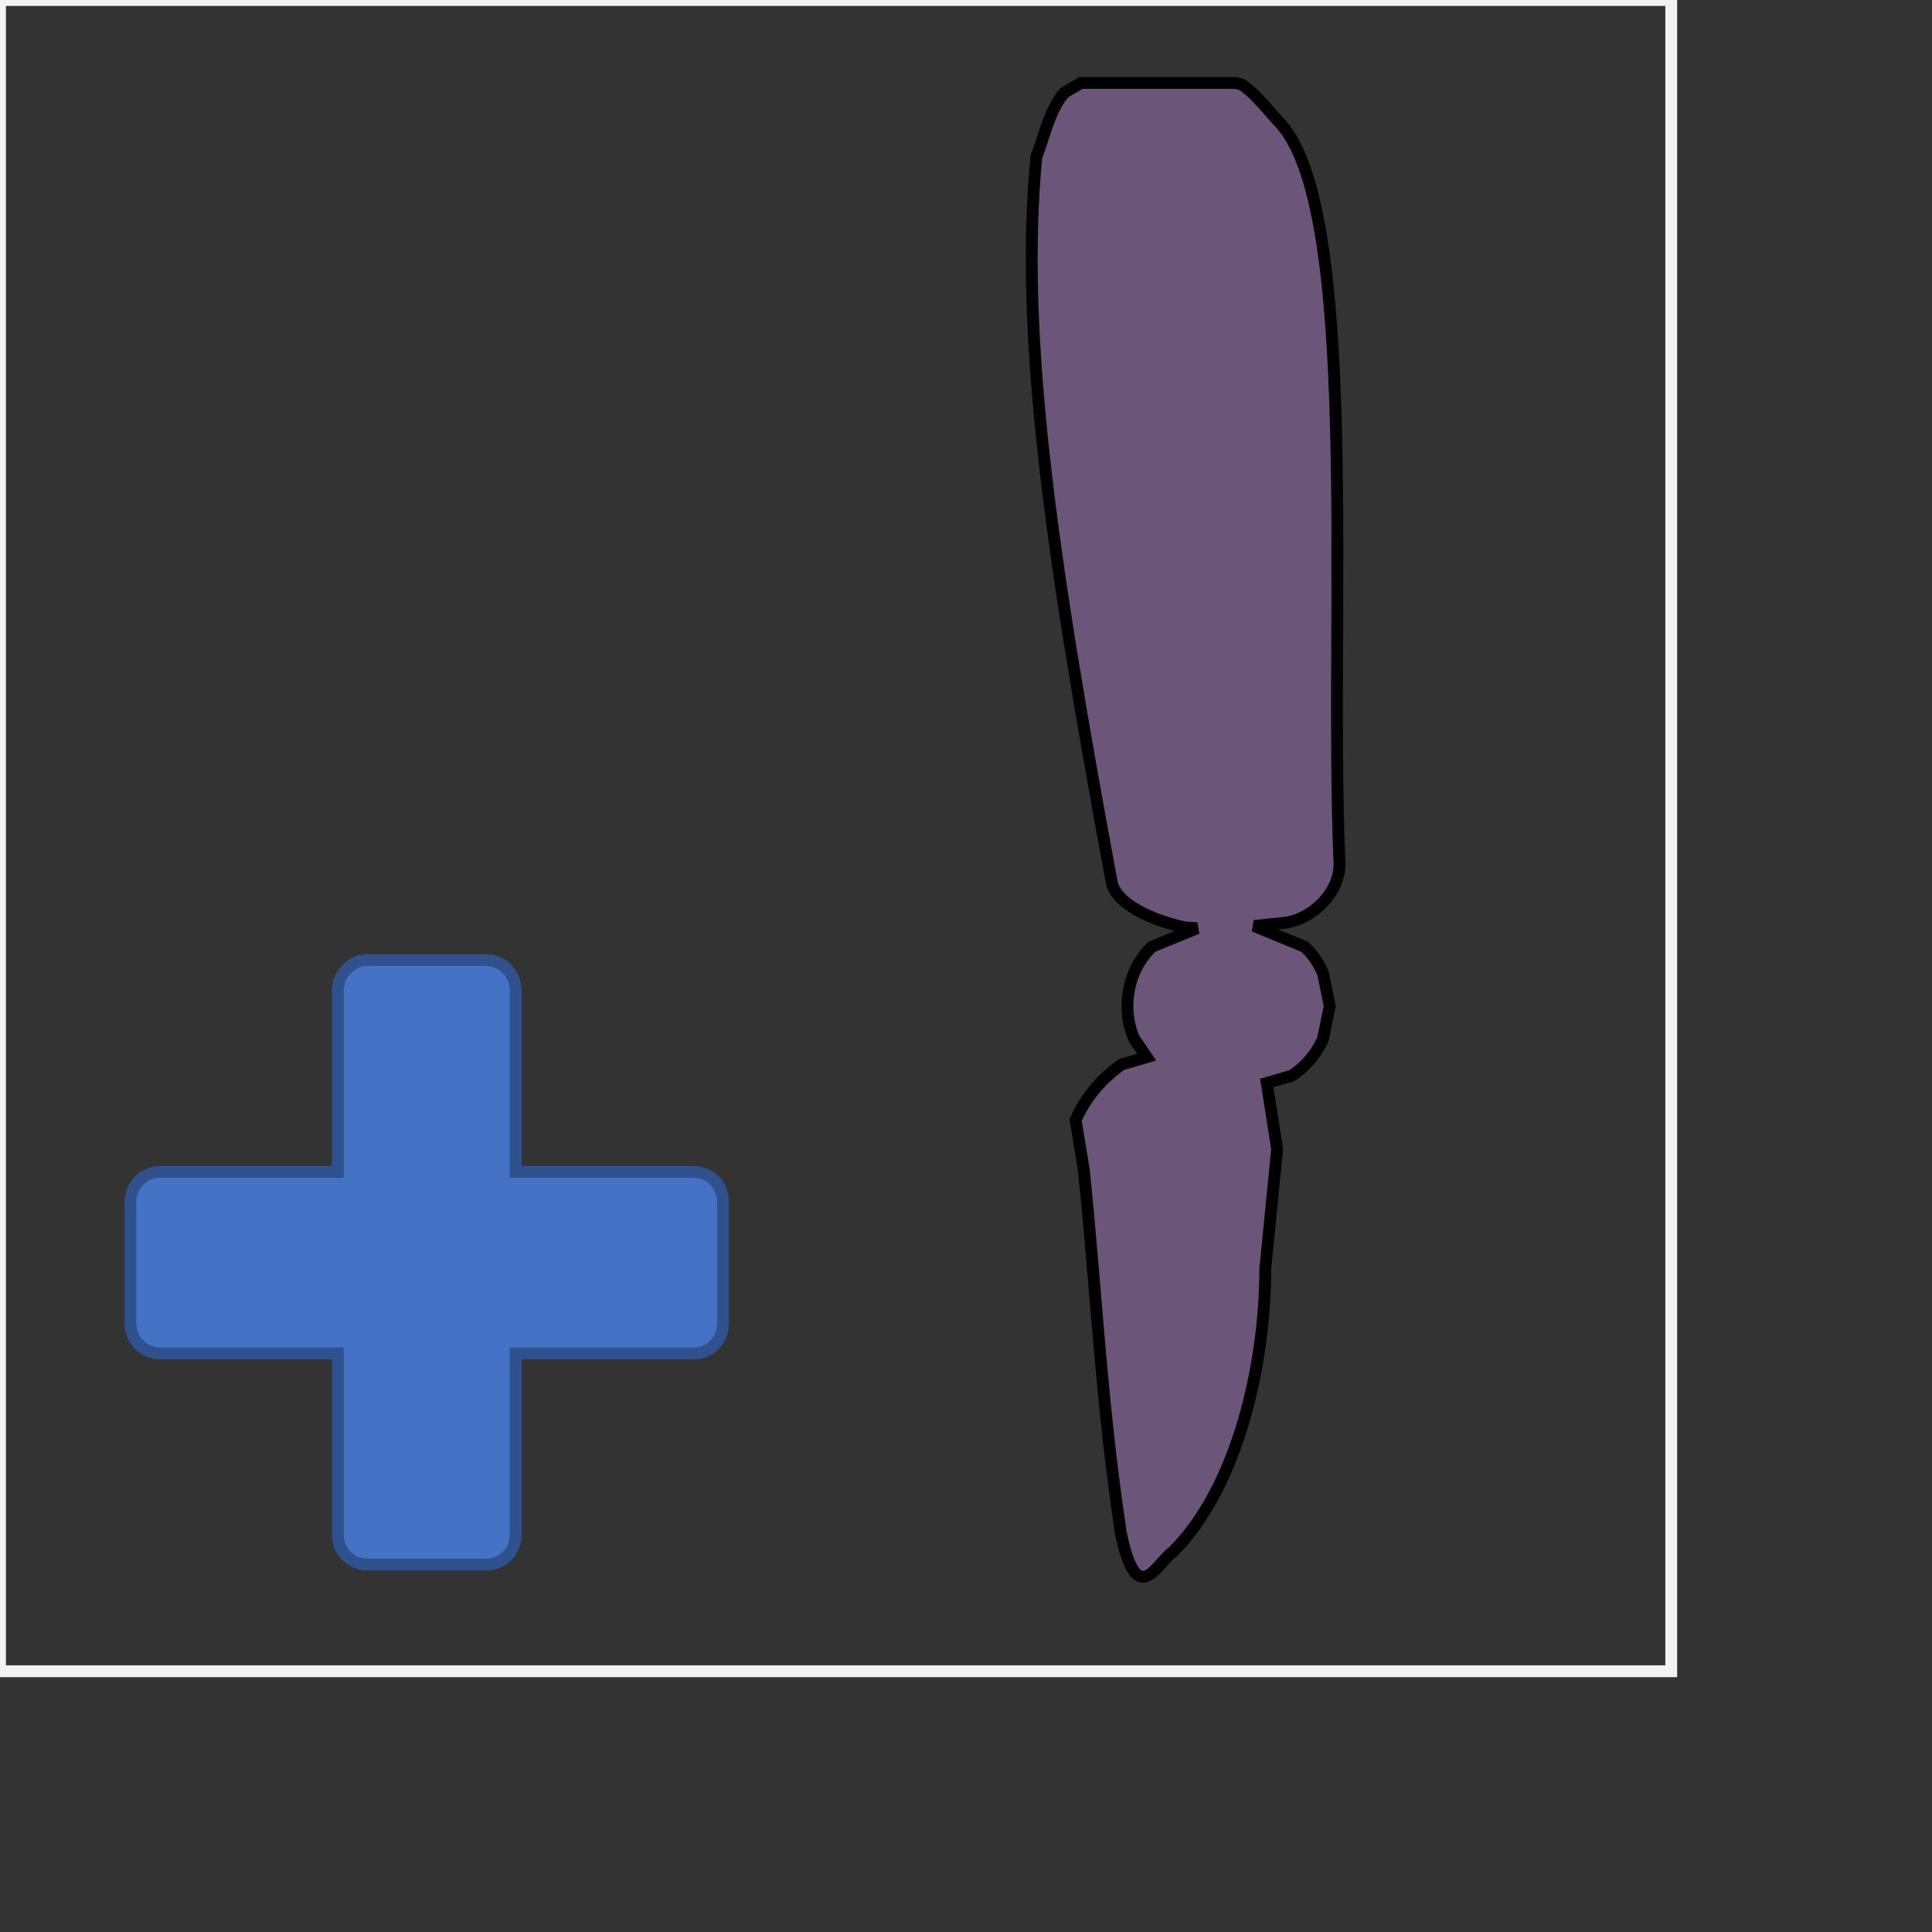 <svg xmlns="http://www.w3.org/2000/svg" version="1.1" width="163px" height="163px" viewBox="0 0 163 163">
	<rect x="0" y="0" width="163" height="163" fill="#333333" stroke="none"/>
	<polygon points="141,0 141,141 0,141 0,0" style="fill:#000;fill-opacity:0;stroke:#F2F2F2;stroke-width:1" />
	<path stroke="#2F528F" stroke-width="1" fill="#4472C4" d="M31,81L41,81C42.438,81,43.5,82.188,43.5,83.562L43.5,98.875 58.5,98.875C59.938,98.875,61,100,61,101.438L61,111.625C61,113.062,59.938,114.188,58.5,114.188L43.5,114.188 43.5,129.5C43.5,130.875,42.438,132,41,132L31,132C29.625,132,28.5,130.875,28.5,129.5L28.5,114.188 13.5,114.188C12.125,114.188,11,113.062,11,111.625L11,101.438C11,100,12.125,98.875,13.5,98.875L28.5,98.875 28.5,83.562C28.5,82.188,29.625,81,31,81z" />
	<path stroke="#000000" stroke-width="1" fill="#6B567A" d="M91.188,7L104.25,7 104.75,7.125C105.625,7.688,106.5,8.688,107.75,10.125C114.875,17,112.125,52.062,113,72.5C113.25,75.25,110.625,77.688,108.188,77.875L105.812,78.125 110.062,79.875C110.75,80.5,111.25,81.25,111.625,82.125L112.188,84.875 111.625,87.625C111.062,88.938,110.125,90,109,90.75L106.875,91.375 107.75,96.938 106.75,107.062C106.75,115.188,104.375,125.562,98.938,130.938C97.625,131.812,95.938,136,94.562,129.312C92.875,118.125,92.5,108.875,91.438,98.688L90.75,94.5C91.562,92.625,92.938,91,94.625,89.812L96.75,89.188 95.688,87.625C95.312,86.812,95.125,85.875,95.125,84.875L95.125,84.875C95.125,82.938,95.875,81.125,97.188,79.875L101,78.312 100,78.25C97.312,77.688,93.938,76.25,93.75,74.188C88.625,46.625,86,28.25,87.438,13.188C87.938,12.125,88.5,9.25,89.812,7.812z" />
</svg>